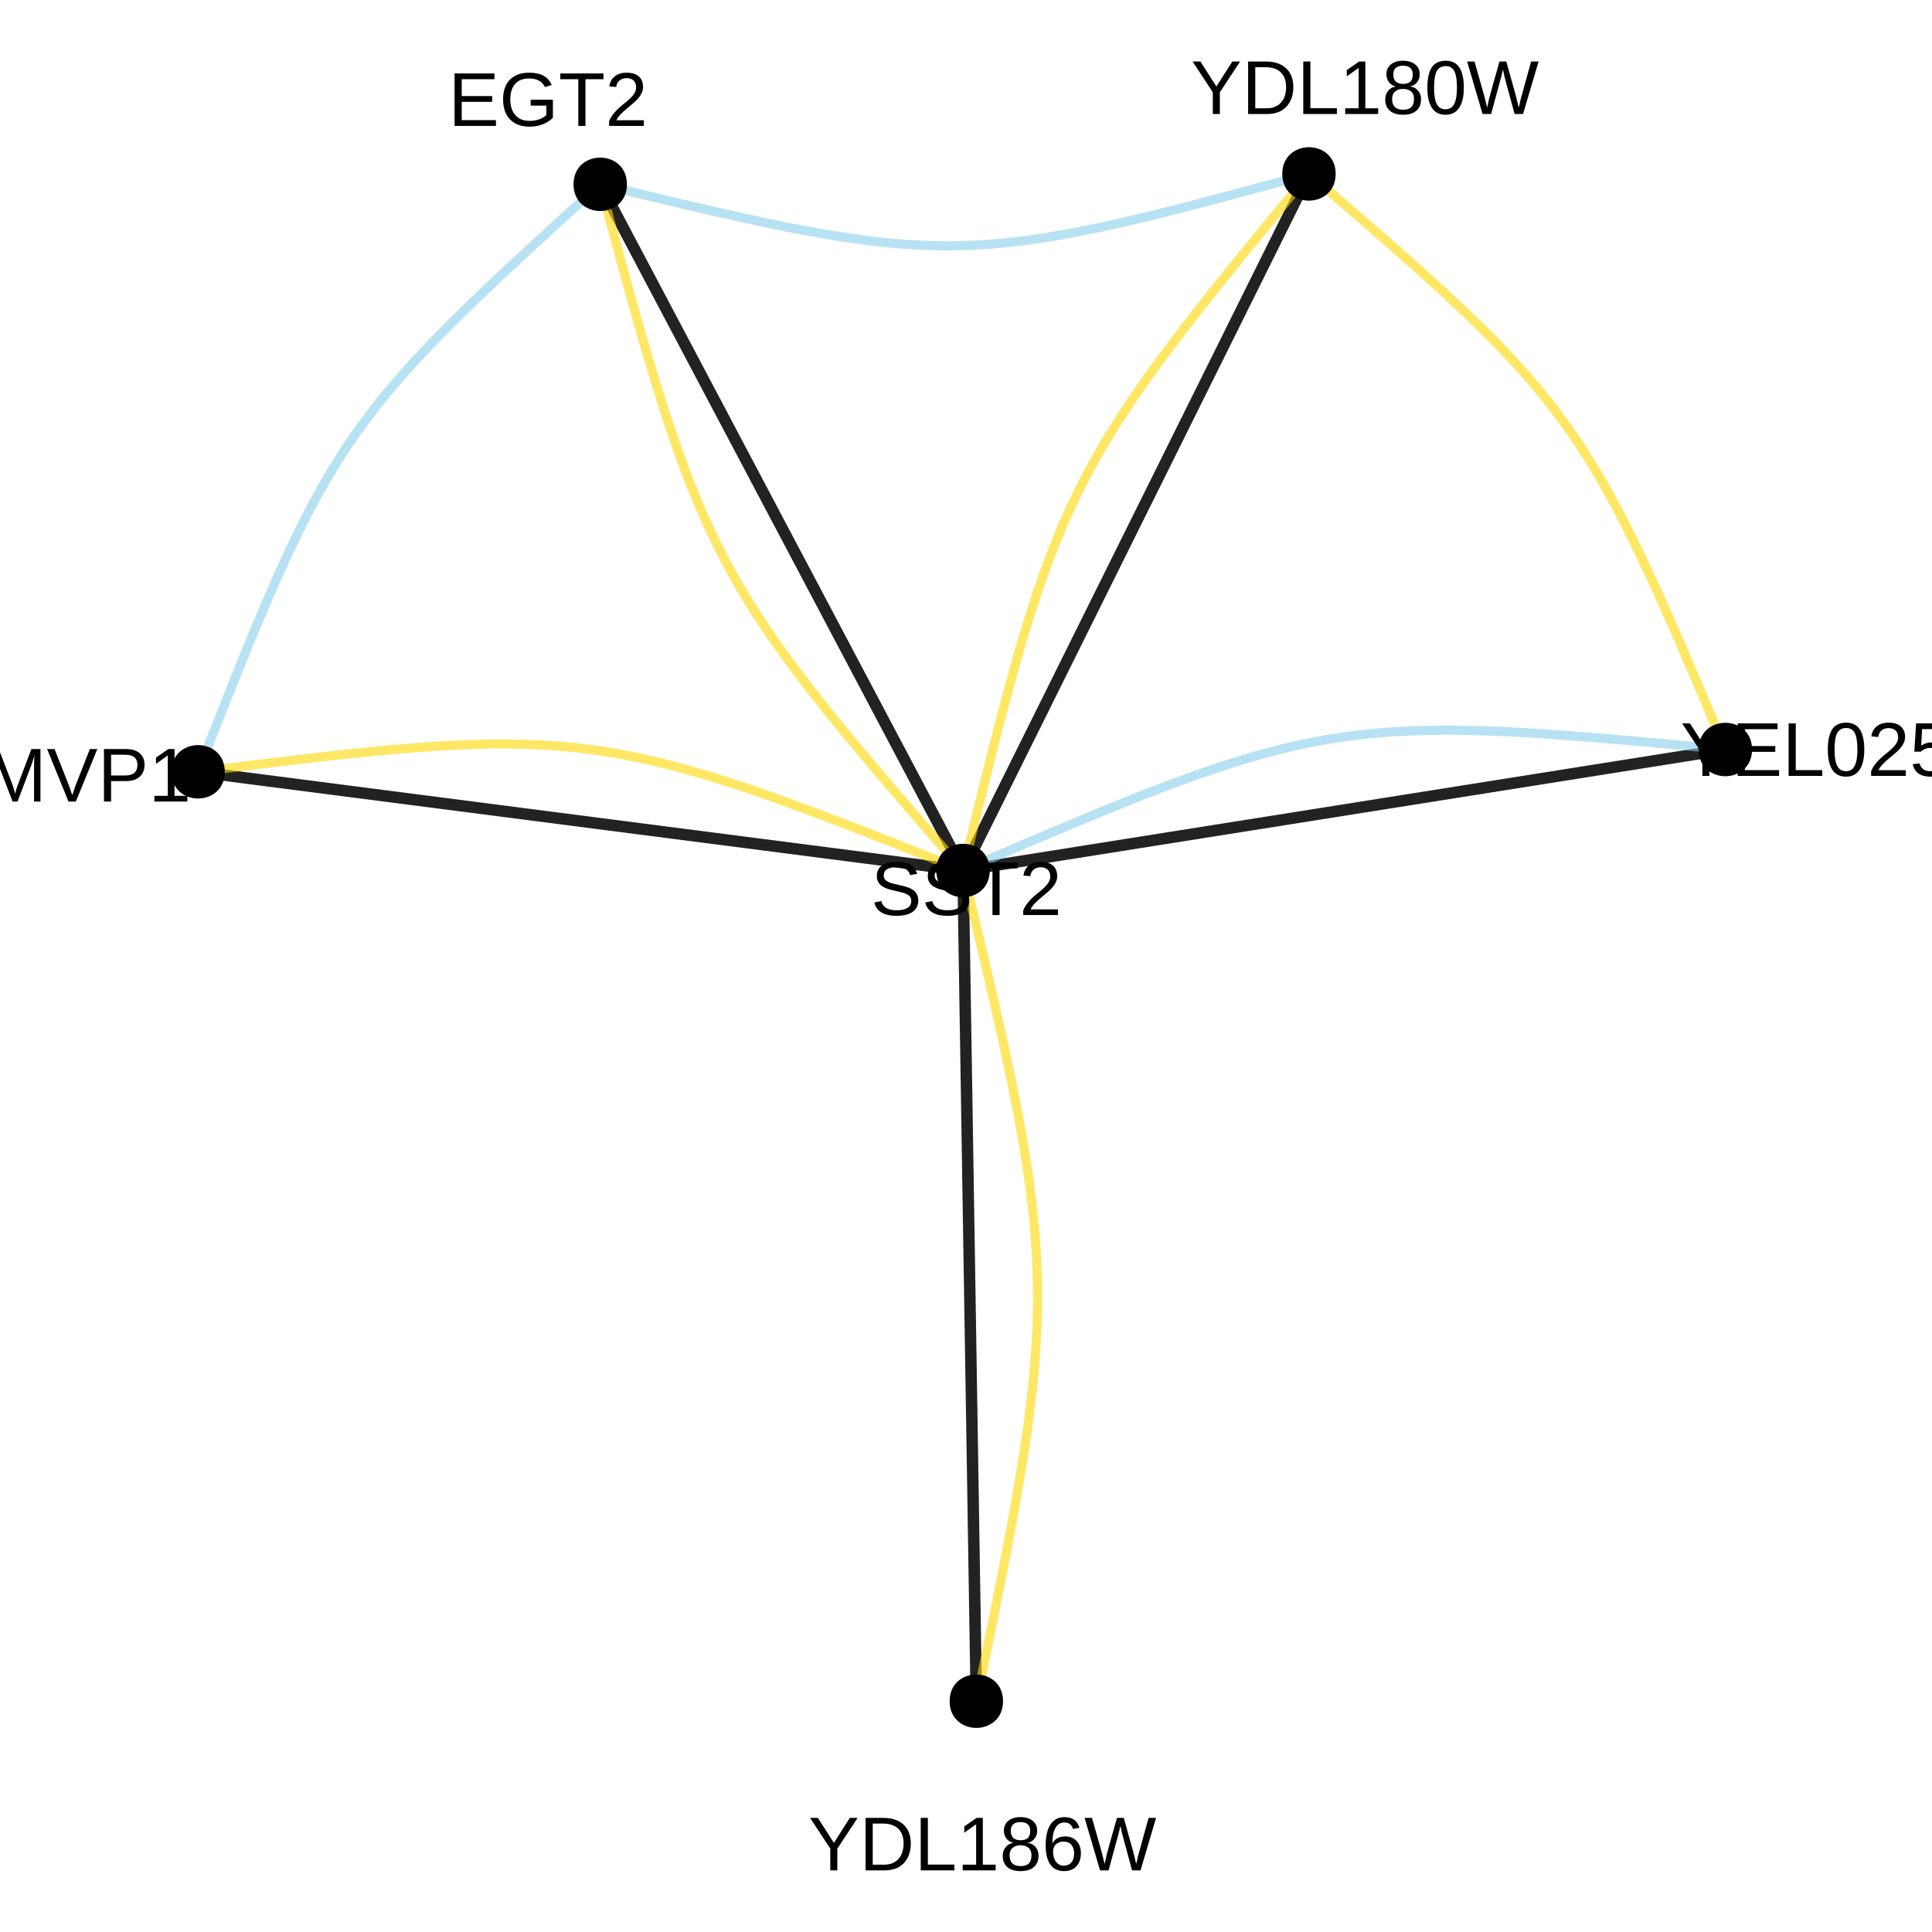 <?xml version="1.0" encoding="UTF-8"?>
<svg xmlns="http://www.w3.org/2000/svg" xmlns:xlink="http://www.w3.org/1999/xlink" width="360pt" height="360pt" viewBox="0 0 360 360" version="1.1">
<defs>
<g>
<symbol overflow="visible" id="glyph0-0">
<path style="stroke:none;" d="M 1.422 -9.781 L 9.234 -9.781 L 9.234 0 L 1.422 0 Z M 1.953 -9.25 L 1.953 -0.531 L 8.703 -0.531 L 8.703 -9.25 Z M 1.953 -9.25 "/>
</symbol>
<symbol overflow="visible" id="glyph0-1">
<path style="stroke:none;" d="M 5.391 -4.047 L 5.391 0 L 4.078 0 L 4.078 -4.047 L 0.312 -9.781 L 1.766 -9.781 L 4.75 -5.125 L 7.719 -9.781 L 9.172 -9.781 Z M 5.391 -4.047 "/>
</symbol>
<symbol overflow="visible" id="glyph0-2">
<path style="stroke:none;" d="M 9.594 -4.984 C 9.594 -3.984 9.395 -3.102 9 -2.344 C 8.602 -1.582 8.039 -1 7.312 -0.594 C 6.594 -0.195 5.766 0 4.828 0 L 1.172 0 L 1.172 -9.781 L 4.406 -9.781 C 6.062 -9.781 7.336 -9.363 8.234 -8.531 C 9.141 -7.707 9.594 -6.523 9.594 -4.984 Z M 8.25 -4.984 C 8.25 -6.203 7.914 -7.129 7.25 -7.766 C 6.594 -8.398 5.633 -8.719 4.375 -8.719 L 2.5 -8.719 L 2.5 -1.062 L 4.672 -1.062 C 5.391 -1.062 6.02 -1.219 6.562 -1.531 C 7.102 -1.844 7.52 -2.297 7.812 -2.891 C 8.102 -3.484 8.25 -4.18 8.25 -4.984 Z M 8.25 -4.984 "/>
</symbol>
<symbol overflow="visible" id="glyph0-3">
<path style="stroke:none;" d="M 1.172 0 L 1.172 -9.781 L 2.5 -9.781 L 2.5 -1.078 L 7.438 -1.078 L 7.438 0 Z M 1.172 0 "/>
</symbol>
<symbol overflow="visible" id="glyph0-4">
<path style="stroke:none;" d="M 1.078 0 L 1.078 -1.062 L 3.578 -1.062 L 3.578 -8.594 L 1.375 -7.016 L 1.375 -8.188 L 3.672 -9.781 L 4.828 -9.781 L 4.828 -1.062 L 7.219 -1.062 L 7.219 0 Z M 1.078 0 "/>
</symbol>
<symbol overflow="visible" id="glyph0-5">
<path style="stroke:none;" d="M 7.297 -2.734 C 7.297 -1.828 7.004 -1.117 6.422 -0.609 C 5.848 -0.109 5.023 0.141 3.953 0.141 C 2.91 0.141 2.094 -0.102 1.5 -0.594 C 0.914 -1.094 0.625 -1.801 0.625 -2.719 C 0.625 -3.352 0.805 -3.891 1.172 -4.328 C 1.535 -4.766 2 -5.023 2.562 -5.109 L 2.562 -5.141 C 2.031 -5.266 1.609 -5.535 1.297 -5.953 C 0.992 -6.367 0.844 -6.859 0.844 -7.422 C 0.844 -8.172 1.117 -8.773 1.672 -9.234 C 2.234 -9.691 2.984 -9.922 3.922 -9.922 C 4.891 -9.922 5.648 -9.691 6.203 -9.234 C 6.766 -8.785 7.047 -8.176 7.047 -7.406 C 7.047 -6.844 6.891 -6.352 6.578 -5.938 C 6.266 -5.52 5.844 -5.258 5.312 -5.156 L 5.312 -5.125 C 5.938 -5.031 6.422 -4.766 6.766 -4.328 C 7.117 -3.898 7.297 -3.367 7.297 -2.734 Z M 5.75 -7.344 C 5.75 -8.445 5.141 -9 3.922 -9 C 3.336 -9 2.891 -8.859 2.578 -8.578 C 2.273 -8.305 2.125 -7.895 2.125 -7.344 C 2.125 -6.781 2.281 -6.348 2.594 -6.047 C 2.914 -5.754 3.363 -5.609 3.938 -5.609 C 4.531 -5.609 4.977 -5.742 5.281 -6.016 C 5.594 -6.285 5.75 -6.727 5.75 -7.344 Z M 5.984 -2.844 C 5.984 -3.445 5.801 -3.898 5.438 -4.203 C 5.082 -4.516 4.578 -4.672 3.922 -4.672 C 3.297 -4.672 2.801 -4.504 2.438 -4.172 C 2.082 -3.848 1.906 -3.395 1.906 -2.812 C 1.906 -1.469 2.594 -0.797 3.969 -0.797 C 4.645 -0.797 5.148 -0.957 5.484 -1.281 C 5.816 -1.613 5.984 -2.133 5.984 -2.844 Z M 5.984 -2.844 "/>
</symbol>
<symbol overflow="visible" id="glyph0-6">
<path style="stroke:none;" d="M 7.359 -4.891 C 7.359 -3.254 7.066 -2.004 6.484 -1.141 C 5.91 -0.285 5.062 0.141 3.938 0.141 C 2.812 0.141 1.969 -0.285 1.406 -1.141 C 0.844 -2.004 0.562 -3.254 0.562 -4.891 C 0.562 -6.578 0.832 -7.836 1.375 -8.672 C 1.926 -9.504 2.797 -9.922 3.984 -9.922 C 5.129 -9.922 5.977 -9.5 6.531 -8.656 C 7.082 -7.812 7.359 -6.555 7.359 -4.891 Z M 6.078 -4.891 C 6.078 -6.305 5.914 -7.332 5.594 -7.969 C 5.27 -8.602 4.734 -8.922 3.984 -8.922 C 3.211 -8.922 2.656 -8.609 2.312 -7.984 C 1.977 -7.359 1.812 -6.328 1.812 -4.891 C 1.812 -3.504 1.984 -2.488 2.328 -1.844 C 2.672 -1.195 3.211 -0.875 3.953 -0.875 C 4.68 -0.875 5.219 -1.203 5.562 -1.859 C 5.906 -2.523 6.078 -3.535 6.078 -4.891 Z M 6.078 -4.891 "/>
</symbol>
<symbol overflow="visible" id="glyph0-7">
<path style="stroke:none;" d="M 10.484 0 L 8.906 0 L 7.219 -6.219 C 7.102 -6.602 6.941 -7.297 6.734 -8.297 C 6.609 -7.766 6.504 -7.316 6.422 -6.953 C 6.336 -6.598 5.707 -4.281 4.531 0 L 2.938 0 L 0.062 -9.781 L 1.438 -9.781 L 3.203 -3.562 C 3.41 -2.789 3.602 -1.992 3.781 -1.172 C 3.883 -1.68 4.008 -2.234 4.156 -2.828 C 4.301 -3.43 4.945 -5.75 6.094 -9.781 L 7.359 -9.781 L 9.062 -3.688 C 9.32 -2.695 9.523 -1.859 9.672 -1.172 L 9.734 -1.406 C 9.859 -1.938 9.957 -2.367 10.031 -2.703 C 10.113 -3.047 10.766 -5.406 11.984 -9.781 L 13.375 -9.781 Z M 10.484 0 "/>
</symbol>
<symbol overflow="visible" id="glyph0-8">
<path style="stroke:none;" d="M 7.281 -3.203 C 7.281 -2.172 7 -1.352 6.438 -0.75 C 5.883 -0.156 5.113 0.141 4.125 0.141 C 3.02 0.141 2.176 -0.266 1.594 -1.078 C 1.008 -1.898 0.719 -3.098 0.719 -4.672 C 0.719 -6.359 1.02 -7.656 1.625 -8.562 C 2.238 -9.469 3.102 -9.922 4.219 -9.922 C 5.695 -9.922 6.629 -9.258 7.016 -7.938 L 5.812 -7.719 C 5.57 -8.52 5.035 -8.922 4.203 -8.922 C 3.492 -8.922 2.941 -8.586 2.547 -7.922 C 2.16 -7.254 1.969 -6.289 1.969 -5.031 C 2.195 -5.457 2.516 -5.781 2.922 -6 C 3.336 -6.219 3.812 -6.328 4.344 -6.328 C 5.238 -6.328 5.953 -6.039 6.484 -5.469 C 7.016 -4.906 7.281 -4.148 7.281 -3.203 Z M 6.016 -3.141 C 6.016 -3.848 5.836 -4.395 5.484 -4.781 C 5.141 -5.164 4.66 -5.359 4.047 -5.359 C 3.461 -5.359 2.988 -5.188 2.625 -4.844 C 2.27 -4.508 2.094 -4.039 2.094 -3.438 C 2.094 -2.688 2.273 -2.07 2.641 -1.594 C 3.016 -1.113 3.492 -0.875 4.078 -0.875 C 4.68 -0.875 5.156 -1.07 5.5 -1.469 C 5.844 -1.875 6.016 -2.43 6.016 -3.141 Z M 6.016 -3.141 "/>
</symbol>
<symbol overflow="visible" id="glyph0-9">
<path style="stroke:none;" d="M 1.172 0 L 1.172 -9.781 L 8.594 -9.781 L 8.594 -8.703 L 2.5 -8.703 L 2.5 -5.562 L 8.172 -5.562 L 8.172 -4.484 L 2.5 -4.484 L 2.5 -1.078 L 8.875 -1.078 L 8.875 0 Z M 1.172 0 "/>
</symbol>
<symbol overflow="visible" id="glyph0-10">
<path style="stroke:none;" d="M 0.719 0 L 0.719 -0.875 C 0.945 -1.414 1.234 -1.895 1.578 -2.312 C 1.922 -2.727 2.281 -3.102 2.656 -3.438 C 3.031 -3.77 3.398 -4.078 3.766 -4.359 C 4.129 -4.648 4.457 -4.941 4.75 -5.234 C 5.051 -5.523 5.289 -5.828 5.469 -6.141 C 5.656 -6.453 5.75 -6.805 5.75 -7.203 C 5.75 -7.742 5.594 -8.16 5.281 -8.453 C 4.969 -8.754 4.531 -8.906 3.969 -8.906 C 3.438 -8.906 3 -8.758 2.656 -8.469 C 2.312 -8.176 2.109 -7.77 2.047 -7.25 L 0.766 -7.359 C 0.859 -8.148 1.191 -8.773 1.766 -9.234 C 2.336 -9.691 3.07 -9.922 3.969 -9.922 C 4.957 -9.922 5.719 -9.688 6.25 -9.219 C 6.781 -8.758 7.047 -8.102 7.047 -7.25 C 7.047 -6.863 6.957 -6.484 6.781 -6.109 C 6.602 -5.734 6.344 -5.359 6 -4.984 C 5.656 -4.609 5.004 -4.031 4.047 -3.25 C 3.516 -2.812 3.086 -2.414 2.766 -2.062 C 2.453 -1.719 2.227 -1.383 2.094 -1.062 L 7.188 -1.062 L 7.188 0 Z M 0.719 0 "/>
</symbol>
<symbol overflow="visible" id="glyph0-11">
<path style="stroke:none;" d="M 7.312 -3.188 C 7.312 -2.156 7.004 -1.344 6.391 -0.75 C 5.773 -0.156 4.926 0.141 3.844 0.141 C 2.926 0.141 2.188 -0.055 1.625 -0.453 C 1.07 -0.859 0.719 -1.438 0.562 -2.188 L 1.828 -2.328 C 2.098 -1.359 2.773 -0.875 3.859 -0.875 C 4.535 -0.875 5.062 -1.078 5.438 -1.484 C 5.82 -1.891 6.016 -2.445 6.016 -3.156 C 6.016 -3.77 5.82 -4.266 5.438 -4.641 C 5.051 -5.023 4.535 -5.219 3.891 -5.219 C 3.555 -5.219 3.242 -5.164 2.953 -5.062 C 2.66 -4.957 2.367 -4.773 2.078 -4.516 L 0.859 -4.516 L 1.188 -9.781 L 6.734 -9.781 L 6.734 -8.719 L 2.312 -8.719 L 2.125 -5.609 C 2.664 -6.023 3.344 -6.234 4.156 -6.234 C 5.113 -6.234 5.879 -5.953 6.453 -5.391 C 7.023 -4.828 7.312 -4.094 7.312 -3.188 Z M 7.312 -3.188 "/>
</symbol>
<symbol overflow="visible" id="glyph0-12">
<path style="stroke:none;" d="M 5.5 -8.844 C 4.414 -8.844 3.57 -8.492 2.969 -7.797 C 2.363 -7.098 2.062 -6.145 2.062 -4.938 C 2.062 -3.738 2.375 -2.773 3 -2.047 C 3.633 -1.316 4.484 -0.953 5.547 -0.953 C 6.922 -0.953 7.953 -1.629 8.641 -2.984 L 9.734 -2.438 C 9.328 -1.602 8.758 -0.961 8.031 -0.516 C 7.301 -0.078 6.453 0.141 5.484 0.141 C 4.504 0.141 3.656 -0.062 2.938 -0.469 C 2.219 -0.883 1.664 -1.473 1.281 -2.234 C 0.906 -2.992 0.719 -3.895 0.719 -4.938 C 0.719 -6.5 1.141 -7.719 1.984 -8.594 C 2.828 -9.477 3.992 -9.922 5.484 -9.922 C 6.523 -9.922 7.395 -9.719 8.094 -9.312 C 8.789 -8.906 9.305 -8.301 9.641 -7.5 L 8.375 -7.094 C 8.156 -7.656 7.789 -8.086 7.281 -8.391 C 6.781 -8.691 6.188 -8.844 5.5 -8.844 Z M 5.5 -8.844 "/>
</symbol>
<symbol overflow="visible" id="glyph0-13">
<path style="stroke:none;" d="M 8.828 -2.703 C 8.828 -1.797 8.473 -1.094 7.766 -0.594 C 7.066 -0.102 6.078 0.141 4.797 0.141 C 2.41 0.141 1.023 -0.688 0.641 -2.344 L 1.938 -2.609 C 2.082 -2.016 2.395 -1.578 2.875 -1.297 C 3.352 -1.023 4.008 -0.891 4.844 -0.891 C 5.695 -0.891 6.352 -1.035 6.812 -1.328 C 7.281 -1.629 7.516 -2.062 7.516 -2.625 C 7.516 -2.945 7.441 -3.207 7.297 -3.406 C 7.148 -3.602 6.945 -3.766 6.688 -3.891 C 6.426 -4.023 6.109 -4.133 5.734 -4.219 C 5.367 -4.312 4.969 -4.41 4.531 -4.516 C 3.758 -4.68 3.172 -4.848 2.766 -5.016 C 2.367 -5.191 2.051 -5.383 1.812 -5.594 C 1.582 -5.812 1.406 -6.062 1.281 -6.344 C 1.164 -6.625 1.109 -6.945 1.109 -7.312 C 1.109 -8.145 1.426 -8.785 2.062 -9.234 C 2.707 -9.691 3.625 -9.922 4.812 -9.922 C 5.926 -9.922 6.773 -9.75 7.359 -9.406 C 7.953 -9.07 8.367 -8.492 8.609 -7.672 L 7.297 -7.453 C 7.148 -7.973 6.875 -8.348 6.469 -8.578 C 6.07 -8.805 5.516 -8.922 4.797 -8.922 C 4.016 -8.922 3.414 -8.789 3 -8.531 C 2.594 -8.281 2.391 -7.895 2.391 -7.375 C 2.391 -7.07 2.469 -6.82 2.625 -6.625 C 2.789 -6.438 3.023 -6.27 3.328 -6.125 C 3.629 -5.988 4.227 -5.82 5.125 -5.625 C 5.426 -5.562 5.723 -5.492 6.016 -5.422 C 6.316 -5.348 6.602 -5.258 6.875 -5.156 C 7.156 -5.062 7.41 -4.945 7.641 -4.812 C 7.879 -4.676 8.086 -4.508 8.266 -4.312 C 8.441 -4.125 8.578 -3.895 8.672 -3.625 C 8.773 -3.363 8.828 -3.055 8.828 -2.703 Z M 8.828 -2.703 "/>
</symbol>
<symbol overflow="visible" id="glyph0-14">
<path style="stroke:none;" d="M 5 -8.703 L 5 0 L 3.672 0 L 3.672 -8.703 L 0.312 -8.703 L 0.312 -9.781 L 8.359 -9.781 L 8.359 -8.703 Z M 5 -8.703 "/>
</symbol>
<symbol overflow="visible" id="glyph0-15">
<path style="stroke:none;" d="M 9.484 0 L 9.484 -6.531 C 9.484 -7.25 9.504 -7.941 9.547 -8.609 C 9.316 -7.773 9.113 -7.129 8.938 -6.672 L 6.406 0 L 5.484 0 L 2.922 -6.672 L 2.531 -7.844 L 2.297 -8.609 L 2.312 -7.844 L 2.344 -6.531 L 2.344 0 L 1.172 0 L 1.172 -9.781 L 2.906 -9.781 L 5.516 -3 C 5.609 -2.727 5.695 -2.438 5.781 -2.125 C 5.863 -1.812 5.922 -1.582 5.953 -1.438 C 5.984 -1.625 6.055 -1.906 6.172 -2.281 C 6.297 -2.664 6.379 -2.906 6.422 -3 L 8.984 -9.781 L 10.672 -9.781 L 10.672 0 Z M 9.484 0 "/>
</symbol>
<symbol overflow="visible" id="glyph0-16">
<path style="stroke:none;" d="M 5.422 0 L 4.047 0 L 0.062 -9.781 L 1.453 -9.781 L 4.172 -2.891 L 4.75 -1.172 L 5.328 -2.891 L 8.031 -9.781 L 9.422 -9.781 Z M 5.422 0 "/>
</symbol>
<symbol overflow="visible" id="glyph0-17">
<path style="stroke:none;" d="M 8.734 -6.844 C 8.734 -5.914 8.43 -5.176 7.828 -4.625 C 7.223 -4.082 6.398 -3.812 5.359 -3.812 L 2.5 -3.812 L 2.5 0 L 1.172 0 L 1.172 -9.781 L 5.281 -9.781 C 6.375 -9.781 7.223 -9.52 7.828 -9 C 8.43 -8.488 8.734 -7.77 8.734 -6.844 Z M 7.406 -6.828 C 7.406 -8.086 6.645 -8.719 5.125 -8.719 L 2.5 -8.719 L 2.5 -4.859 L 5.172 -4.859 C 6.66 -4.859 7.406 -5.516 7.406 -6.828 Z M 7.406 -6.828 "/>
</symbol>
<symbol overflow="visible" id="glyph0-18">
<path style="stroke:none;" d="M 0.719 -4.938 C 0.719 -6.52 1.141 -7.742 1.984 -8.609 C 2.836 -9.484 4.035 -9.922 5.578 -9.922 C 6.66 -9.922 7.539 -9.738 8.219 -9.375 C 8.895 -9.008 9.414 -8.426 9.781 -7.625 L 8.516 -7.25 C 8.242 -7.801 7.863 -8.203 7.375 -8.453 C 6.883 -8.711 6.273 -8.844 5.547 -8.844 C 4.422 -8.844 3.555 -8.5 2.953 -7.812 C 2.359 -7.133 2.062 -6.176 2.062 -4.938 C 2.062 -3.695 2.379 -2.719 3.016 -2 C 3.648 -1.289 4.523 -0.938 5.641 -0.938 C 6.285 -0.938 6.883 -1.031 7.438 -1.219 C 7.988 -1.414 8.438 -1.68 8.781 -2.016 L 8.781 -3.781 L 5.859 -3.781 L 5.859 -4.891 L 10 -4.891 L 10 -1.516 C 9.477 -0.992 8.844 -0.586 8.094 -0.297 C 7.344 -0.004 6.523 0.141 5.641 0.141 C 4.617 0.141 3.738 -0.062 3 -0.469 C 2.258 -0.875 1.691 -1.457 1.297 -2.219 C 0.91 -2.988 0.719 -3.895 0.719 -4.938 Z M 0.719 -4.938 "/>
</symbol>
</g>
</defs>
<g id="surface154748">
<rect x="0" y="0" width="360" height="360" style="fill:rgb(100%,100%,100%);fill-opacity:1;stroke:none;"/>
<path style="fill:none;stroke-width:2.134;stroke-linecap:butt;stroke-linejoin:round;stroke:rgb(13.333%,13.333%,13.333%);stroke-opacity:1;stroke-miterlimit:1;" d="M 36.91 143.812 L 39.047 144.09 L 41.145 144.359 L 43.195 144.625 L 45.207 144.887 L 47.18 145.141 L 49.113 145.391 L 51.008 145.633 L 52.867 145.871 L 54.688 146.109 L 56.473 146.34 L 58.223 146.562 L 59.938 146.785 L 61.621 147.004 L 63.273 147.215 L 64.891 147.426 L 66.48 147.629 L 68.043 147.832 L 69.574 148.027 L 71.074 148.223 L 72.551 148.414 L 74.004 148.602 L 75.43 148.785 L 76.828 148.965 L 78.207 149.145 L 79.562 149.316 L 80.895 149.488 L 82.211 149.66 L 83.504 149.824 L 84.777 149.992 L 86.031 150.152 L 87.273 150.312 L 88.496 150.469 L 89.703 150.625 L 90.895 150.781 L 92.074 150.934 L 93.238 151.082 L 94.395 151.23 L 95.535 151.379 L 96.672 151.523 L 97.793 151.672 L 98.91 151.812 L 100.02 151.957 L 101.121 152.098 L 102.215 152.242 L 104.395 152.523 L 105.477 152.66 L 106.559 152.801 L 107.637 152.941 L 108.719 153.078 L 109.797 153.219 L 110.879 153.359 L 113.051 153.641 L 114.141 153.781 L 115.238 153.922 L 116.34 154.062 L 117.445 154.207 L 118.562 154.352 L 119.688 154.496 L 120.82 154.641 L 121.965 154.789 L 123.117 154.938 L 124.285 155.09 L 125.461 155.242 L 126.656 155.395 L 127.863 155.551 L 129.086 155.707 L 130.324 155.867 L 131.582 156.031 L 132.855 156.195 L 134.148 156.359 L 135.461 156.531 L 136.793 156.703 L 138.148 156.879 L 139.527 157.055 L 140.93 157.234 L 142.355 157.422 L 143.805 157.605 L 145.281 157.797 L 146.785 157.992 L 148.316 158.188 L 149.875 158.391 L 151.465 158.594 L 153.086 158.805 L 154.734 159.02 L 156.418 159.234 L 158.137 159.457 L 159.887 159.684 L 161.672 159.914 L 163.492 160.148 L 165.348 160.387 L 167.242 160.633 L 169.176 160.883 L 171.148 161.137 L 173.16 161.395 L 175.215 161.66 L 177.309 161.93 L 179.445 162.207 "/>
<path style="fill:none;stroke-width:2.134;stroke-linecap:butt;stroke-linejoin:round;stroke:rgb(13.333%,13.333%,13.333%);stroke-opacity:1;stroke-miterlimit:1;" d="M 179.445 162.207 L 180.414 160.258 L 181.363 158.352 L 182.289 156.48 L 183.199 154.648 L 184.094 152.852 L 184.965 151.094 L 185.824 149.367 L 186.664 147.676 L 187.484 146.02 L 188.293 144.395 L 189.086 142.801 L 189.859 141.238 L 190.621 139.703 L 191.367 138.199 L 192.102 136.727 L 192.82 135.277 L 193.527 133.859 L 194.219 132.465 L 194.898 131.094 L 195.566 129.75 L 196.223 128.43 L 196.867 127.133 L 197.5 125.855 L 198.121 124.602 L 198.734 123.367 L 199.34 122.152 L 199.934 120.957 L 200.516 119.777 L 201.094 118.617 L 201.66 117.473 L 202.223 116.348 L 202.773 115.234 L 203.32 114.133 L 203.859 113.047 L 204.395 111.973 L 204.922 110.91 L 205.441 109.859 L 205.961 108.82 L 206.473 107.789 L 206.98 106.766 L 207.484 105.75 L 207.984 104.738 L 208.484 103.738 L 208.98 102.738 L 209.965 100.754 L 210.453 99.77 L 210.945 98.785 L 212.898 94.848 L 213.387 93.859 L 213.879 92.871 L 214.375 91.879 L 214.867 90.879 L 215.367 89.879 L 215.867 88.867 L 216.371 87.852 L 216.883 86.828 L 217.395 85.797 L 217.91 84.754 L 218.434 83.703 L 218.961 82.641 L 219.492 81.57 L 220.031 80.484 L 220.578 79.383 L 221.133 78.27 L 221.691 77.141 L 222.258 75.996 L 222.836 74.836 L 223.422 73.66 L 224.016 72.465 L 224.617 71.25 L 225.23 70.016 L 225.855 68.762 L 226.488 67.484 L 227.133 66.188 L 227.789 64.867 L 228.457 63.523 L 229.137 62.152 L 229.828 60.758 L 230.531 59.34 L 231.25 57.891 L 231.984 56.418 L 232.73 54.914 L 233.492 53.379 L 234.27 51.816 L 235.059 50.223 L 235.867 48.598 L 236.691 46.941 L 237.531 45.25 L 238.387 43.523 L 239.262 41.762 L 240.152 39.969 L 241.062 38.137 L 241.992 36.266 L 242.938 34.355 L 243.906 32.41 "/>
<path style="fill:none;stroke-width:2.134;stroke-linecap:butt;stroke-linejoin:round;stroke:rgb(13.333%,13.333%,13.333%);stroke-opacity:1;stroke-miterlimit:1;" d="M 179.445 162.207 L 179.484 164.527 L 179.52 166.805 L 179.555 169.035 L 179.59 171.219 L 179.625 173.359 L 179.66 175.461 L 179.691 177.516 L 179.723 179.535 L 179.758 181.512 L 179.789 183.449 L 179.816 185.352 L 179.848 187.215 L 179.875 189.043 L 179.906 190.836 L 179.934 192.594 L 179.961 194.32 L 179.988 196.012 L 180.016 197.676 L 180.043 199.309 L 180.066 200.914 L 180.094 202.488 L 180.117 204.035 L 180.141 205.559 L 180.164 207.055 L 180.188 208.523 L 180.211 209.973 L 180.234 211.398 L 180.258 212.805 L 180.277 214.188 L 180.301 215.551 L 180.324 216.898 L 180.344 218.223 L 180.363 219.535 L 180.387 220.832 L 180.406 222.109 L 180.426 223.379 L 180.445 224.633 L 180.465 225.871 L 180.484 227.102 L 180.504 228.324 L 180.523 229.535 L 180.543 230.738 L 180.562 231.934 L 180.582 233.125 L 180.602 234.309 L 180.641 236.668 L 180.656 237.84 L 180.676 239.016 L 180.715 241.359 L 180.734 242.535 L 180.75 243.711 L 180.77 244.891 L 180.809 247.266 L 180.828 248.461 L 180.848 249.668 L 180.867 250.879 L 180.887 252.098 L 180.906 253.328 L 180.926 254.57 L 180.945 255.824 L 180.965 257.09 L 180.988 258.371 L 181.008 259.664 L 181.027 260.977 L 181.051 262.305 L 181.07 263.648 L 181.094 265.016 L 181.113 266.398 L 181.137 267.801 L 181.16 269.227 L 181.184 270.676 L 181.207 272.148 L 181.23 273.645 L 181.254 275.168 L 181.281 276.715 L 181.305 278.289 L 181.332 279.891 L 181.355 281.523 L 181.383 283.188 L 181.41 284.883 L 181.438 286.609 L 181.469 288.367 L 181.496 290.16 L 181.523 291.988 L 181.555 293.852 L 181.586 295.75 L 181.617 297.691 L 181.648 299.668 L 181.68 301.684 L 181.715 303.742 L 181.746 305.84 L 181.781 307.984 L 181.816 310.168 L 181.852 312.398 L 181.887 314.672 L 181.926 316.996 "/>
<path style="fill:none;stroke-width:2.134;stroke-linecap:butt;stroke-linejoin:round;stroke:rgb(13.333%,13.333%,13.333%);stroke-opacity:1;stroke-miterlimit:1;" d="M 179.445 162.207 L 181.578 161.867 L 183.664 161.535 L 185.711 161.211 L 187.719 160.895 L 189.684 160.582 L 191.609 160.277 L 193.496 159.977 L 195.348 159.684 L 197.164 159.395 L 198.941 159.113 L 200.688 158.836 L 202.395 158.562 L 204.074 158.297 L 205.719 158.035 L 207.332 157.781 L 208.918 157.527 L 210.473 157.281 L 211.996 157.039 L 213.496 156.801 L 214.969 156.566 L 216.414 156.34 L 217.832 156.113 L 219.23 155.891 L 220.602 155.676 L 221.953 155.461 L 223.281 155.25 L 224.59 155.039 L 225.879 154.836 L 227.148 154.633 L 228.402 154.438 L 229.637 154.238 L 230.855 154.047 L 232.059 153.855 L 233.246 153.668 L 234.422 153.48 L 235.582 153.297 L 236.734 153.113 L 237.871 152.934 L 239.004 152.754 L 240.121 152.574 L 241.234 152.398 L 242.34 152.223 L 243.438 152.051 L 244.527 151.875 L 246.699 151.531 L 248.855 151.188 L 249.934 151.02 L 251.008 150.848 L 253.164 150.504 L 254.242 150.336 L 255.328 150.164 L 256.414 149.988 L 257.508 149.816 L 258.605 149.641 L 259.707 149.465 L 260.82 149.289 L 261.941 149.113 L 263.07 148.934 L 264.207 148.754 L 265.359 148.57 L 266.52 148.387 L 267.695 148.199 L 268.883 148.012 L 270.086 147.82 L 271.305 147.625 L 272.539 147.43 L 273.793 147.23 L 275.062 147.031 L 276.352 146.824 L 277.66 146.617 L 278.988 146.406 L 280.34 146.191 L 281.711 145.973 L 283.109 145.754 L 284.527 145.527 L 285.977 145.297 L 287.445 145.062 L 288.945 144.828 L 290.469 144.586 L 292.023 144.336 L 293.609 144.086 L 295.223 143.828 L 296.867 143.57 L 298.547 143.301 L 300.258 143.031 L 302 142.754 L 303.777 142.473 L 305.594 142.184 L 307.445 141.891 L 309.332 141.59 L 311.258 141.285 L 313.223 140.973 L 315.23 140.652 L 317.277 140.328 L 319.363 139.996 L 321.496 139.66 "/>
<path style="fill:none;stroke-width:2.134;stroke-linecap:butt;stroke-linejoin:round;stroke:rgb(13.333%,13.333%,13.333%);stroke-opacity:1;stroke-miterlimit:1;" d="M 179.445 162.207 L 178.434 160.289 L 177.438 158.41 L 176.465 156.566 L 175.512 154.762 L 174.574 152.992 L 173.66 151.258 L 172.758 149.559 L 171.879 147.891 L 171.016 146.258 L 170.168 144.656 L 169.34 143.09 L 168.523 141.547 L 167.727 140.039 L 166.941 138.559 L 166.176 137.105 L 165.422 135.68 L 164.68 134.281 L 163.953 132.906 L 163.242 131.559 L 162.543 130.234 L 161.855 128.934 L 161.176 127.652 L 160.512 126.395 L 159.859 125.16 L 159.215 123.945 L 158.586 122.746 L 157.961 121.57 L 157.348 120.41 L 156.742 119.266 L 156.148 118.141 L 155.559 117.027 L 154.98 115.934 L 154.406 114.848 L 153.844 113.777 L 153.281 112.723 L 152.73 111.676 L 152.184 110.641 L 151.641 109.613 L 151.102 108.598 L 150.57 107.59 L 150.039 106.59 L 149.516 105.594 L 148.992 104.605 L 147.953 102.645 L 147.438 101.672 L 146.414 99.727 L 145.898 98.758 L 144.363 95.852 L 143.848 94.879 L 142.816 92.926 L 142.297 91.941 L 141.773 90.953 L 141.246 89.961 L 140.719 88.957 L 140.184 87.949 L 139.648 86.934 L 139.105 85.91 L 138.559 84.871 L 138.004 83.828 L 137.445 82.77 L 136.879 81.699 L 136.309 80.617 L 135.727 79.52 L 135.141 78.406 L 134.543 77.281 L 133.941 76.137 L 133.328 74.977 L 132.703 73.801 L 132.07 72.605 L 131.43 71.387 L 130.773 70.152 L 130.109 68.895 L 129.434 67.617 L 128.746 66.316 L 128.047 64.992 L 127.332 63.641 L 126.605 62.27 L 125.867 60.871 L 125.113 59.445 L 124.344 57.992 L 123.562 56.508 L 122.762 55 L 121.949 53.461 L 121.117 51.891 L 120.273 50.289 L 119.41 48.656 L 118.527 46.988 L 117.629 45.289 L 116.711 43.555 L 115.777 41.785 L 114.824 39.98 L 113.848 38.141 L 112.855 36.258 L 111.84 34.344 "/>
<path style="fill:none;stroke-width:1.707;stroke-linecap:butt;stroke-linejoin:round;stroke:rgb(100%,84.314%,0%);stroke-opacity:0.6;stroke-miterlimit:1;" d="M 36.91 143.812 L 39.051 143.547 L 41.148 143.285 L 43.211 143.031 L 45.23 142.781 L 47.215 142.535 L 49.16 142.301 L 51.07 142.07 L 52.945 141.844 L 54.781 141.629 L 56.59 141.418 L 58.359 141.211 L 60.102 141.016 L 61.809 140.824 L 63.484 140.641 L 65.133 140.465 L 66.754 140.297 L 68.344 140.137 L 69.906 139.984 L 71.441 139.84 L 72.953 139.699 L 74.438 139.57 L 75.898 139.449 L 77.336 139.332 L 78.75 139.227 L 80.145 139.129 L 81.516 139.043 L 82.867 138.961 L 84.199 138.887 L 85.512 138.824 L 86.809 138.77 L 88.086 138.723 L 89.348 138.688 L 90.598 138.66 L 91.828 138.641 L 93.047 138.633 L 94.254 138.633 L 95.449 138.641 L 96.633 138.66 L 97.805 138.691 L 98.965 138.73 L 100.117 138.777 L 101.266 138.84 L 102.402 138.906 L 103.535 138.988 L 104.66 139.078 L 105.781 139.176 L 106.898 139.289 L 108.012 139.41 L 109.121 139.543 L 110.234 139.684 L 111.34 139.84 L 112.449 140.004 L 113.559 140.18 L 114.672 140.367 L 115.785 140.566 L 116.902 140.777 L 118.023 141 L 119.148 141.234 L 120.281 141.48 L 121.418 141.738 L 122.562 142.008 L 123.715 142.289 L 124.879 142.586 L 126.051 142.891 L 127.23 143.211 L 128.426 143.543 L 129.633 143.887 L 130.852 144.242 L 132.082 144.613 L 133.328 144.996 L 134.59 145.391 L 135.871 145.801 L 137.164 146.223 L 138.48 146.656 L 139.809 147.105 L 141.16 147.57 L 142.531 148.047 L 143.926 148.535 L 145.34 149.039 L 146.777 149.559 L 148.234 150.09 L 149.719 150.637 L 151.23 151.199 L 152.766 151.773 L 154.328 152.363 L 155.918 152.969 L 157.535 153.586 L 159.18 154.223 L 160.859 154.871 L 162.566 155.535 L 164.305 156.215 L 166.074 156.91 L 167.879 157.617 L 169.719 158.344 L 171.59 159.086 L 173.5 159.84 L 175.445 160.613 L 177.426 161.402 L 179.445 162.207 "/>
<path style="fill:none;stroke-width:1.707;stroke-linecap:butt;stroke-linejoin:round;stroke:rgb(52.941%,80.784%,92.157%);stroke-opacity:0.6;stroke-miterlimit:1;" d="M 36.91 143.812 L 37.645 141.934 L 38.371 140.09 L 39.078 138.281 L 39.777 136.508 L 40.465 134.77 L 41.137 133.062 L 41.801 131.391 L 42.453 129.75 L 43.094 128.141 L 43.727 126.559 L 44.348 125.012 L 44.961 123.492 L 45.566 122.004 L 46.164 120.543 L 46.754 119.109 L 47.332 117.699 L 47.906 116.32 L 48.477 114.965 L 49.039 113.637 L 49.594 112.332 L 50.145 111.055 L 50.691 109.797 L 51.23 108.562 L 51.77 107.352 L 52.305 106.16 L 52.836 104.992 L 53.363 103.844 L 53.887 102.715 L 54.414 101.605 L 54.934 100.516 L 55.457 99.441 L 55.977 98.383 L 56.5 97.344 L 57.02 96.32 L 57.543 95.312 L 58.066 94.32 L 58.59 93.34 L 59.117 92.371 L 59.645 91.418 L 60.176 90.48 L 60.711 89.551 L 61.25 88.633 L 61.793 87.723 L 62.34 86.824 L 62.891 85.938 L 63.449 85.059 L 64.012 84.184 L 64.582 83.32 L 65.16 82.461 L 65.742 81.609 L 66.332 80.762 L 66.934 79.922 L 67.539 79.082 L 68.156 78.25 L 68.781 77.418 L 69.414 76.59 L 70.059 75.762 L 70.715 74.934 L 71.383 74.109 L 72.059 73.281 L 72.746 72.457 L 73.449 71.629 L 74.164 70.797 L 74.891 69.965 L 75.629 69.129 L 76.387 68.289 L 77.152 67.445 L 77.938 66.598 L 78.734 65.742 L 79.551 64.879 L 80.379 64.012 L 81.227 63.137 L 82.09 62.25 L 82.969 61.359 L 83.867 60.457 L 84.785 59.543 L 85.719 58.621 L 86.672 57.684 L 87.648 56.738 L 88.641 55.777 L 89.652 54.809 L 90.688 53.82 L 91.742 52.82 L 92.82 51.805 L 93.918 50.773 L 95.039 49.727 L 96.184 48.66 L 97.348 47.578 L 98.539 46.48 L 99.754 45.359 L 100.996 44.223 L 102.258 43.062 L 103.547 41.883 L 104.863 40.684 L 106.203 39.461 L 107.574 38.219 L 108.969 36.949 L 110.391 35.656 L 111.84 34.344 "/>
<path style="fill:none;stroke-width:1.707;stroke-linecap:butt;stroke-linejoin:round;stroke:rgb(52.941%,80.784%,92.157%);stroke-opacity:0.6;stroke-miterlimit:1;" d="M 179.445 162.207 L 181.445 161.344 L 183.41 160.496 L 185.332 159.668 L 187.223 158.855 L 189.078 158.062 L 190.895 157.281 L 192.684 156.52 L 194.438 155.773 L 196.156 155.043 L 197.848 154.328 L 199.508 153.633 L 201.137 152.949 L 202.738 152.285 L 204.312 151.633 L 205.859 150.996 L 207.383 150.379 L 208.875 149.773 L 210.348 149.184 L 211.793 148.609 L 213.215 148.047 L 214.617 147.504 L 215.996 146.973 L 217.355 146.457 L 218.695 145.953 L 220.016 145.465 L 221.316 144.992 L 222.602 144.531 L 223.871 144.086 L 225.121 143.652 L 226.359 143.234 L 227.582 142.828 L 228.789 142.434 L 229.988 142.055 L 231.172 141.691 L 232.348 141.336 L 233.512 140.996 L 234.664 140.668 L 235.809 140.352 L 236.949 140.051 L 238.078 139.758 L 239.203 139.48 L 240.324 139.211 L 241.441 138.957 L 242.551 138.715 L 243.66 138.484 L 244.766 138.262 L 245.871 138.055 L 246.977 137.855 L 248.078 137.668 L 249.188 137.496 L 250.293 137.328 L 251.402 137.176 L 252.52 137.031 L 253.637 136.898 L 254.762 136.777 L 255.891 136.664 L 257.027 136.562 L 258.168 136.469 L 259.32 136.387 L 260.48 136.312 L 261.652 136.25 L 262.836 136.195 L 264.027 136.152 L 265.234 136.117 L 266.453 136.09 L 267.688 136.074 L 268.934 136.062 L 270.199 136.062 L 271.477 136.07 L 272.773 136.09 L 274.09 136.113 L 275.422 136.148 L 276.777 136.188 L 278.152 136.238 L 279.547 136.293 L 280.965 136.359 L 282.402 136.43 L 283.867 136.512 L 285.355 136.598 L 286.867 136.691 L 288.406 136.793 L 289.973 136.898 L 291.566 137.016 L 293.191 137.137 L 294.844 137.262 L 296.523 137.398 L 298.238 137.539 L 299.98 137.684 L 301.758 137.836 L 303.57 137.996 L 305.414 138.16 L 307.293 138.328 L 309.207 138.504 L 311.16 138.684 L 313.148 138.867 L 315.176 139.059 L 317.242 139.254 L 319.348 139.453 L 321.496 139.66 "/>
<path style="fill:none;stroke-width:1.707;stroke-linecap:butt;stroke-linejoin:round;stroke:rgb(100%,84.314%,0%);stroke-opacity:0.6;stroke-miterlimit:1;" d="M 179.445 162.207 L 179.965 160.07 L 180.473 157.973 L 180.973 155.918 L 181.465 153.902 L 181.945 151.922 L 182.422 149.98 L 182.891 148.078 L 183.352 146.211 L 183.809 144.379 L 184.258 142.582 L 184.699 140.82 L 185.137 139.09 L 185.57 137.391 L 185.996 135.727 L 186.422 134.09 L 186.84 132.488 L 187.254 130.914 L 187.668 129.367 L 188.078 127.852 L 188.484 126.359 L 188.891 124.895 L 189.293 123.457 L 189.695 122.047 L 190.098 120.66 L 190.496 119.293 L 190.895 117.953 L 191.297 116.633 L 191.695 115.336 L 192.098 114.059 L 192.5 112.805 L 192.902 111.566 L 193.309 110.348 L 193.715 109.145 L 194.125 107.961 L 194.539 106.797 L 194.957 105.645 L 195.379 104.508 L 195.801 103.383 L 196.23 102.273 L 196.664 101.176 L 197.105 100.094 L 197.547 99.02 L 198 97.957 L 198.453 96.902 L 198.918 95.859 L 199.387 94.82 L 199.867 93.793 L 200.352 92.77 L 200.844 91.754 L 201.348 90.746 L 201.855 89.738 L 202.375 88.738 L 202.906 87.738 L 203.445 86.742 L 203.996 85.746 L 204.555 84.75 L 205.125 83.758 L 205.711 82.762 L 206.305 81.77 L 206.91 80.77 L 207.527 79.77 L 208.16 78.766 L 208.805 77.758 L 209.465 76.742 L 210.137 75.723 L 210.824 74.699 L 211.527 73.664 L 212.242 72.625 L 212.973 71.574 L 213.723 70.516 L 214.484 69.449 L 215.266 68.367 L 216.062 67.277 L 216.879 66.172 L 217.711 65.055 L 218.559 63.926 L 219.426 62.781 L 220.316 61.621 L 221.219 60.441 L 222.145 59.25 L 223.09 58.039 L 224.059 56.809 L 225.043 55.562 L 226.051 54.293 L 227.078 53.004 L 228.129 51.695 L 229.199 50.363 L 230.293 49.012 L 231.41 47.633 L 232.551 46.23 L 233.711 44.805 L 234.898 43.352 L 236.109 41.875 L 237.348 40.371 L 238.605 38.836 L 239.895 37.273 L 241.203 35.684 L 242.543 34.062 L 243.906 32.41 "/>
<path style="fill:none;stroke-width:1.707;stroke-linecap:butt;stroke-linejoin:round;stroke:rgb(100%,84.314%,0%);stroke-opacity:0.6;stroke-miterlimit:1;" d="M 179.445 162.207 L 179.988 164.457 L 180.52 166.664 L 181.035 168.828 L 181.543 170.953 L 182.043 173.039 L 182.527 175.086 L 183.004 177.094 L 183.469 179.066 L 183.922 181 L 184.363 182.898 L 184.797 184.766 L 185.215 186.598 L 185.625 188.395 L 186.027 190.164 L 186.414 191.898 L 186.793 193.605 L 187.16 195.281 L 187.516 196.93 L 187.859 198.551 L 188.195 200.145 L 188.52 201.715 L 188.832 203.258 L 189.133 204.777 L 189.426 206.273 L 189.707 207.75 L 189.977 209.203 L 190.238 210.637 L 190.488 212.051 L 190.727 213.445 L 190.953 214.82 L 191.172 216.18 L 191.379 217.523 L 191.574 218.852 L 191.762 220.168 L 191.938 221.469 L 192.102 222.758 L 192.254 224.035 L 192.398 225.301 L 192.531 226.555 L 192.656 227.805 L 192.77 229.043 L 192.871 230.273 L 192.961 231.5 L 193.043 232.719 L 193.113 233.934 L 193.176 235.145 L 193.227 236.352 L 193.266 237.559 L 193.297 238.766 L 193.312 239.969 L 193.324 241.176 L 193.32 242.383 L 193.309 243.594 L 193.289 244.805 L 193.258 246.023 L 193.215 247.246 L 193.16 248.473 L 193.098 249.707 L 193.027 250.949 L 192.945 252.199 L 192.852 253.461 L 192.746 254.73 L 192.633 256.012 L 192.512 257.309 L 192.375 258.613 L 192.234 259.934 L 192.078 261.27 L 191.914 262.621 L 191.742 263.988 L 191.559 265.371 L 191.363 266.773 L 191.16 268.195 L 190.945 269.637 L 190.723 271.102 L 190.488 272.586 L 190.242 274.09 L 189.988 275.621 L 189.727 277.176 L 189.453 278.754 L 189.168 280.359 L 188.875 281.992 L 188.574 283.656 L 188.262 285.344 L 187.938 287.062 L 187.605 288.812 L 187.262 290.594 L 186.91 292.406 L 186.547 294.25 L 186.176 296.133 L 185.793 298.047 L 185.402 299.996 L 185.004 301.984 L 184.594 304.008 L 184.172 306.074 L 183.742 308.176 L 183.301 310.316 L 182.852 312.5 L 182.395 314.727 L 181.926 316.996 "/>
<path style="fill:none;stroke-width:1.707;stroke-linecap:butt;stroke-linejoin:round;stroke:rgb(100%,84.314%,0%);stroke-opacity:0.6;stroke-miterlimit:1;" d="M 179.445 162.207 L 178.043 160.594 L 176.668 159.012 L 175.316 157.461 L 173.992 155.938 L 172.695 154.441 L 171.426 152.969 L 170.18 151.527 L 168.957 150.109 L 167.758 148.719 L 166.586 147.352 L 165.434 146.004 L 164.309 144.684 L 163.207 143.383 L 162.125 142.105 L 161.066 140.848 L 160.027 139.609 L 159.012 138.391 L 158.016 137.188 L 157.043 136.008 L 156.09 134.84 L 155.152 133.691 L 154.238 132.555 L 153.344 131.438 L 152.465 130.328 L 151.609 129.238 L 150.766 128.156 L 149.941 127.09 L 149.137 126.031 L 148.348 124.988 L 147.574 123.949 L 146.816 122.922 L 146.074 121.902 L 145.348 120.891 L 144.637 119.887 L 143.941 118.887 L 143.258 117.891 L 142.586 116.902 L 141.934 115.918 L 141.289 114.934 L 140.656 113.953 L 140.039 112.977 L 139.434 112 L 138.836 111.023 L 138.254 110.047 L 137.68 109.066 L 137.117 108.086 L 136.562 107.102 L 136.02 106.117 L 135.484 105.125 L 134.957 104.129 L 134.438 103.129 L 133.93 102.121 L 133.426 101.109 L 132.93 100.086 L 132.441 99.055 L 131.961 98.016 L 131.484 96.965 L 131.012 95.906 L 130.547 94.836 L 130.086 93.75 L 129.633 92.656 L 129.18 91.543 L 128.73 90.422 L 128.289 89.281 L 127.844 88.125 L 127.406 86.957 L 126.969 85.766 L 126.535 84.559 L 126.102 83.336 L 125.668 82.09 L 125.234 80.828 L 124.805 79.543 L 124.371 78.234 L 123.938 76.906 L 123.504 75.555 L 123.07 74.18 L 122.633 72.781 L 122.195 71.355 L 121.754 69.902 L 121.312 68.426 L 120.863 66.922 L 120.414 65.391 L 119.961 63.828 L 119.5 62.238 L 119.039 60.617 L 118.57 58.965 L 118.094 57.281 L 117.617 55.562 L 117.129 53.812 L 116.637 52.031 L 116.137 50.215 L 115.629 48.359 L 115.113 46.473 L 114.594 44.547 L 114.059 42.582 L 113.52 40.582 L 112.969 38.543 L 112.41 36.461 L 111.84 34.344 "/>
<path style="fill:none;stroke-width:1.707;stroke-linecap:butt;stroke-linejoin:round;stroke:rgb(100%,84.314%,0%);stroke-opacity:0.6;stroke-miterlimit:1;" d="M 243.906 32.41 L 245.387 33.684 L 246.844 34.934 L 248.266 36.16 L 249.664 37.363 L 251.035 38.547 L 252.379 39.711 L 253.699 40.852 L 254.988 41.973 L 256.258 43.074 L 257.496 44.156 L 258.715 45.223 L 259.906 46.27 L 261.078 47.301 L 262.223 48.316 L 263.348 49.316 L 264.449 50.301 L 265.527 51.27 L 266.586 52.227 L 267.621 53.168 L 268.637 54.098 L 269.633 55.016 L 270.609 55.922 L 271.566 56.82 L 272.504 57.707 L 273.426 58.582 L 274.328 59.449 L 275.211 60.309 L 276.078 61.16 L 276.93 62.004 L 277.766 62.84 L 278.586 63.672 L 279.387 64.5 L 280.176 65.32 L 280.953 66.137 L 281.711 66.953 L 282.461 67.762 L 283.191 68.57 L 283.914 69.379 L 284.625 70.188 L 285.32 70.992 L 286.008 71.797 L 286.684 72.605 L 287.348 73.414 L 288.004 74.223 L 288.648 75.035 L 289.285 75.852 L 289.91 76.672 L 290.531 77.496 L 291.141 78.324 L 291.746 79.16 L 292.344 80 L 292.934 80.848 L 293.52 81.703 L 294.098 82.57 L 294.672 83.441 L 295.238 84.324 L 295.805 85.215 L 296.367 86.117 L 296.922 87.027 L 297.477 87.953 L 298.031 88.891 L 298.582 89.84 L 299.129 90.805 L 299.676 91.785 L 300.223 92.777 L 300.77 93.785 L 301.316 94.809 L 301.863 95.848 L 302.41 96.906 L 302.961 97.98 L 303.512 99.078 L 304.062 100.191 L 304.621 101.32 L 305.18 102.477 L 305.742 103.648 L 306.309 104.844 L 306.883 106.062 L 307.457 107.301 L 308.039 108.566 L 308.629 109.852 L 309.223 111.164 L 309.824 112.5 L 310.434 113.863 L 311.047 115.254 L 311.672 116.668 L 312.305 118.113 L 312.945 119.582 L 313.594 121.082 L 314.254 122.613 L 314.926 124.172 L 315.605 125.762 L 316.301 127.387 L 317.004 129.039 L 317.719 130.723 L 318.449 132.441 L 319.188 134.195 L 319.945 135.98 L 320.711 137.805 L 321.496 139.66 "/>
<path style="fill:none;stroke-width:1.707;stroke-linecap:butt;stroke-linejoin:round;stroke:rgb(52.941%,80.784%,92.157%);stroke-opacity:0.6;stroke-miterlimit:1;" d="M 243.906 32.41 L 241.984 32.934 L 240.102 33.449 L 238.25 33.953 L 236.438 34.445 L 234.656 34.926 L 232.91 35.398 L 231.191 35.859 L 229.512 36.309 L 227.859 36.75 L 226.234 37.18 L 224.641 37.598 L 223.078 38.004 L 221.543 38.402 L 220.035 38.789 L 218.551 39.164 L 217.094 39.531 L 215.664 39.887 L 214.254 40.23 L 212.871 40.566 L 211.508 40.891 L 210.172 41.203 L 208.852 41.508 L 207.555 41.801 L 206.277 42.082 L 205.016 42.352 L 203.777 42.613 L 202.555 42.867 L 201.348 43.105 L 200.156 43.336 L 198.98 43.555 L 197.82 43.766 L 196.672 43.965 L 195.539 44.152 L 194.418 44.332 L 193.305 44.5 L 192.207 44.66 L 191.117 44.809 L 190.035 44.945 L 188.965 45.07 L 187.898 45.188 L 186.844 45.293 L 185.793 45.391 L 184.746 45.477 L 183.703 45.555 L 182.668 45.621 L 181.633 45.676 L 180.602 45.719 L 179.574 45.758 L 178.547 45.781 L 177.516 45.797 L 176.488 45.801 L 175.457 45.797 L 174.426 45.781 L 173.391 45.754 L 172.352 45.719 L 171.312 45.676 L 170.262 45.617 L 169.211 45.555 L 168.152 45.477 L 167.082 45.391 L 166.008 45.297 L 164.926 45.191 L 163.832 45.074 L 162.73 44.949 L 161.613 44.812 L 160.488 44.668 L 159.352 44.512 L 158.199 44.344 L 157.031 44.172 L 155.852 43.984 L 154.656 43.789 L 153.445 43.586 L 152.215 43.367 L 150.969 43.145 L 149.703 42.91 L 148.418 42.664 L 147.113 42.41 L 145.789 42.145 L 144.441 41.871 L 143.07 41.586 L 141.68 41.293 L 140.262 40.988 L 138.824 40.676 L 137.359 40.352 L 135.867 40.02 L 134.348 39.68 L 132.801 39.324 L 131.23 38.965 L 129.625 38.59 L 127.992 38.211 L 126.332 37.82 L 124.637 37.418 L 122.91 37.008 L 121.152 36.586 L 119.359 36.156 L 117.531 35.719 L 115.672 35.27 L 113.773 34.809 L 111.84 34.344 "/>
<path style="fill-rule:nonzero;fill:rgb(0%,0%,0%);fill-opacity:1;stroke-width:0.709;stroke-linecap:round;stroke-linejoin:round;stroke:rgb(0%,0%,0%);stroke-opacity:1;stroke-miterlimit:10;" d="M 248.527 32.41 C 248.527 38.574 239.285 38.574 239.285 32.41 C 239.285 26.246 248.527 26.246 248.527 32.41 "/>
<path style="fill-rule:nonzero;fill:rgb(0%,0%,0%);fill-opacity:1;stroke-width:0.709;stroke-linecap:round;stroke-linejoin:round;stroke:rgb(0%,0%,0%);stroke-opacity:1;stroke-miterlimit:10;" d="M 186.547 316.996 C 186.547 323.156 177.305 323.156 177.305 316.996 C 177.305 310.832 186.547 310.832 186.547 316.996 "/>
<path style="fill-rule:nonzero;fill:rgb(0%,0%,0%);fill-opacity:1;stroke-width:0.709;stroke-linecap:round;stroke-linejoin:round;stroke:rgb(0%,0%,0%);stroke-opacity:1;stroke-miterlimit:10;" d="M 326.117 139.66 C 326.117 145.824 316.871 145.824 316.871 139.66 C 316.871 133.496 326.117 133.496 326.117 139.66 "/>
<path style="fill-rule:nonzero;fill:rgb(0%,0%,0%);fill-opacity:1;stroke-width:0.709;stroke-linecap:round;stroke-linejoin:round;stroke:rgb(0%,0%,0%);stroke-opacity:1;stroke-miterlimit:10;" d="M 184.07 162.207 C 184.07 168.371 174.824 168.371 174.824 162.207 C 174.824 156.043 184.07 156.043 184.07 162.207 "/>
<path style="fill-rule:nonzero;fill:rgb(0%,0%,0%);fill-opacity:1;stroke-width:0.709;stroke-linecap:round;stroke-linejoin:round;stroke:rgb(0%,0%,0%);stroke-opacity:1;stroke-miterlimit:10;" d="M 41.531 143.812 C 41.531 149.977 32.289 149.977 32.289 143.812 C 32.289 137.652 41.531 137.652 41.531 143.812 "/>
<path style="fill-rule:nonzero;fill:rgb(0%,0%,0%);fill-opacity:1;stroke-width:0.709;stroke-linecap:round;stroke-linejoin:round;stroke:rgb(0%,0%,0%);stroke-opacity:1;stroke-miterlimit:10;" d="M 116.465 34.344 C 116.465 40.504 107.219 40.504 107.219 34.344 C 107.219 28.18 116.465 28.18 116.465 34.344 "/>
<g style="fill:rgb(0%,0%,0%);fill-opacity:1;">
  <use xlink:href="#glyph0-1" x="221.91" y="21.241"/>
  <use xlink:href="#glyph0-2" x="231.398" y="21.241"/>
  <use xlink:href="#glyph0-3" x="241.672" y="21.241"/>
  <use xlink:href="#glyph0-4" x="249.583" y="21.241"/>
  <use xlink:href="#glyph0-5" x="257.494" y="21.241"/>
  <use xlink:href="#glyph0-6" x="265.405" y="21.241"/>
  <use xlink:href="#glyph0-7" x="273.316" y="21.241"/>
</g>
<g style="fill:rgb(0%,0%,0%);fill-opacity:1;">
  <use xlink:href="#glyph0-1" x="150.633" y="348.515"/>
  <use xlink:href="#glyph0-2" x="160.121" y="348.515"/>
  <use xlink:href="#glyph0-3" x="170.395" y="348.515"/>
  <use xlink:href="#glyph0-4" x="178.306" y="348.515"/>
  <use xlink:href="#glyph0-5" x="186.217" y="348.515"/>
  <use xlink:href="#glyph0-8" x="194.128" y="348.515"/>
  <use xlink:href="#glyph0-7" x="202.039" y="348.515"/>
</g>
<g style="fill:rgb(0%,0%,0%);fill-opacity:1;">
  <use xlink:href="#glyph0-1" x="313.137" y="144.577"/>
  <use xlink:href="#glyph0-9" x="322.625" y="144.577"/>
  <use xlink:href="#glyph0-3" x="332.113" y="144.577"/>
  <use xlink:href="#glyph0-6" x="340.024" y="144.577"/>
  <use xlink:href="#glyph0-10" x="347.936" y="144.577"/>
  <use xlink:href="#glyph0-11" x="355.847" y="144.577"/>
  <use xlink:href="#glyph0-12" x="363.758" y="144.577"/>
</g>
<g style="fill:rgb(0%,0%,0%);fill-opacity:1;">
  <use xlink:href="#glyph0-13" x="162.281" y="170.507"/>
  <use xlink:href="#glyph0-13" x="171.77" y="170.507"/>
  <use xlink:href="#glyph0-14" x="181.258" y="170.507"/>
  <use xlink:href="#glyph0-10" x="189.947" y="170.507"/>
</g>
<g style="fill:rgb(0%,0%,0%);fill-opacity:1;">
  <use xlink:href="#glyph0-15" x="-3.137" y="149.354"/>
  <use xlink:href="#glyph0-16" x="8.713" y="149.354"/>
  <use xlink:href="#glyph0-17" x="18.201" y="149.354"/>
  <use xlink:href="#glyph0-4" x="27.689" y="149.354"/>
</g>
<g style="fill:rgb(0%,0%,0%);fill-opacity:1;">
  <use xlink:href="#glyph0-9" x="83.535" y="23.464"/>
  <use xlink:href="#glyph0-18" x="93.023" y="23.464"/>
  <use xlink:href="#glyph0-14" x="104.089" y="23.464"/>
  <use xlink:href="#glyph0-10" x="112.778" y="23.464"/>
</g>
</g>
</svg>
